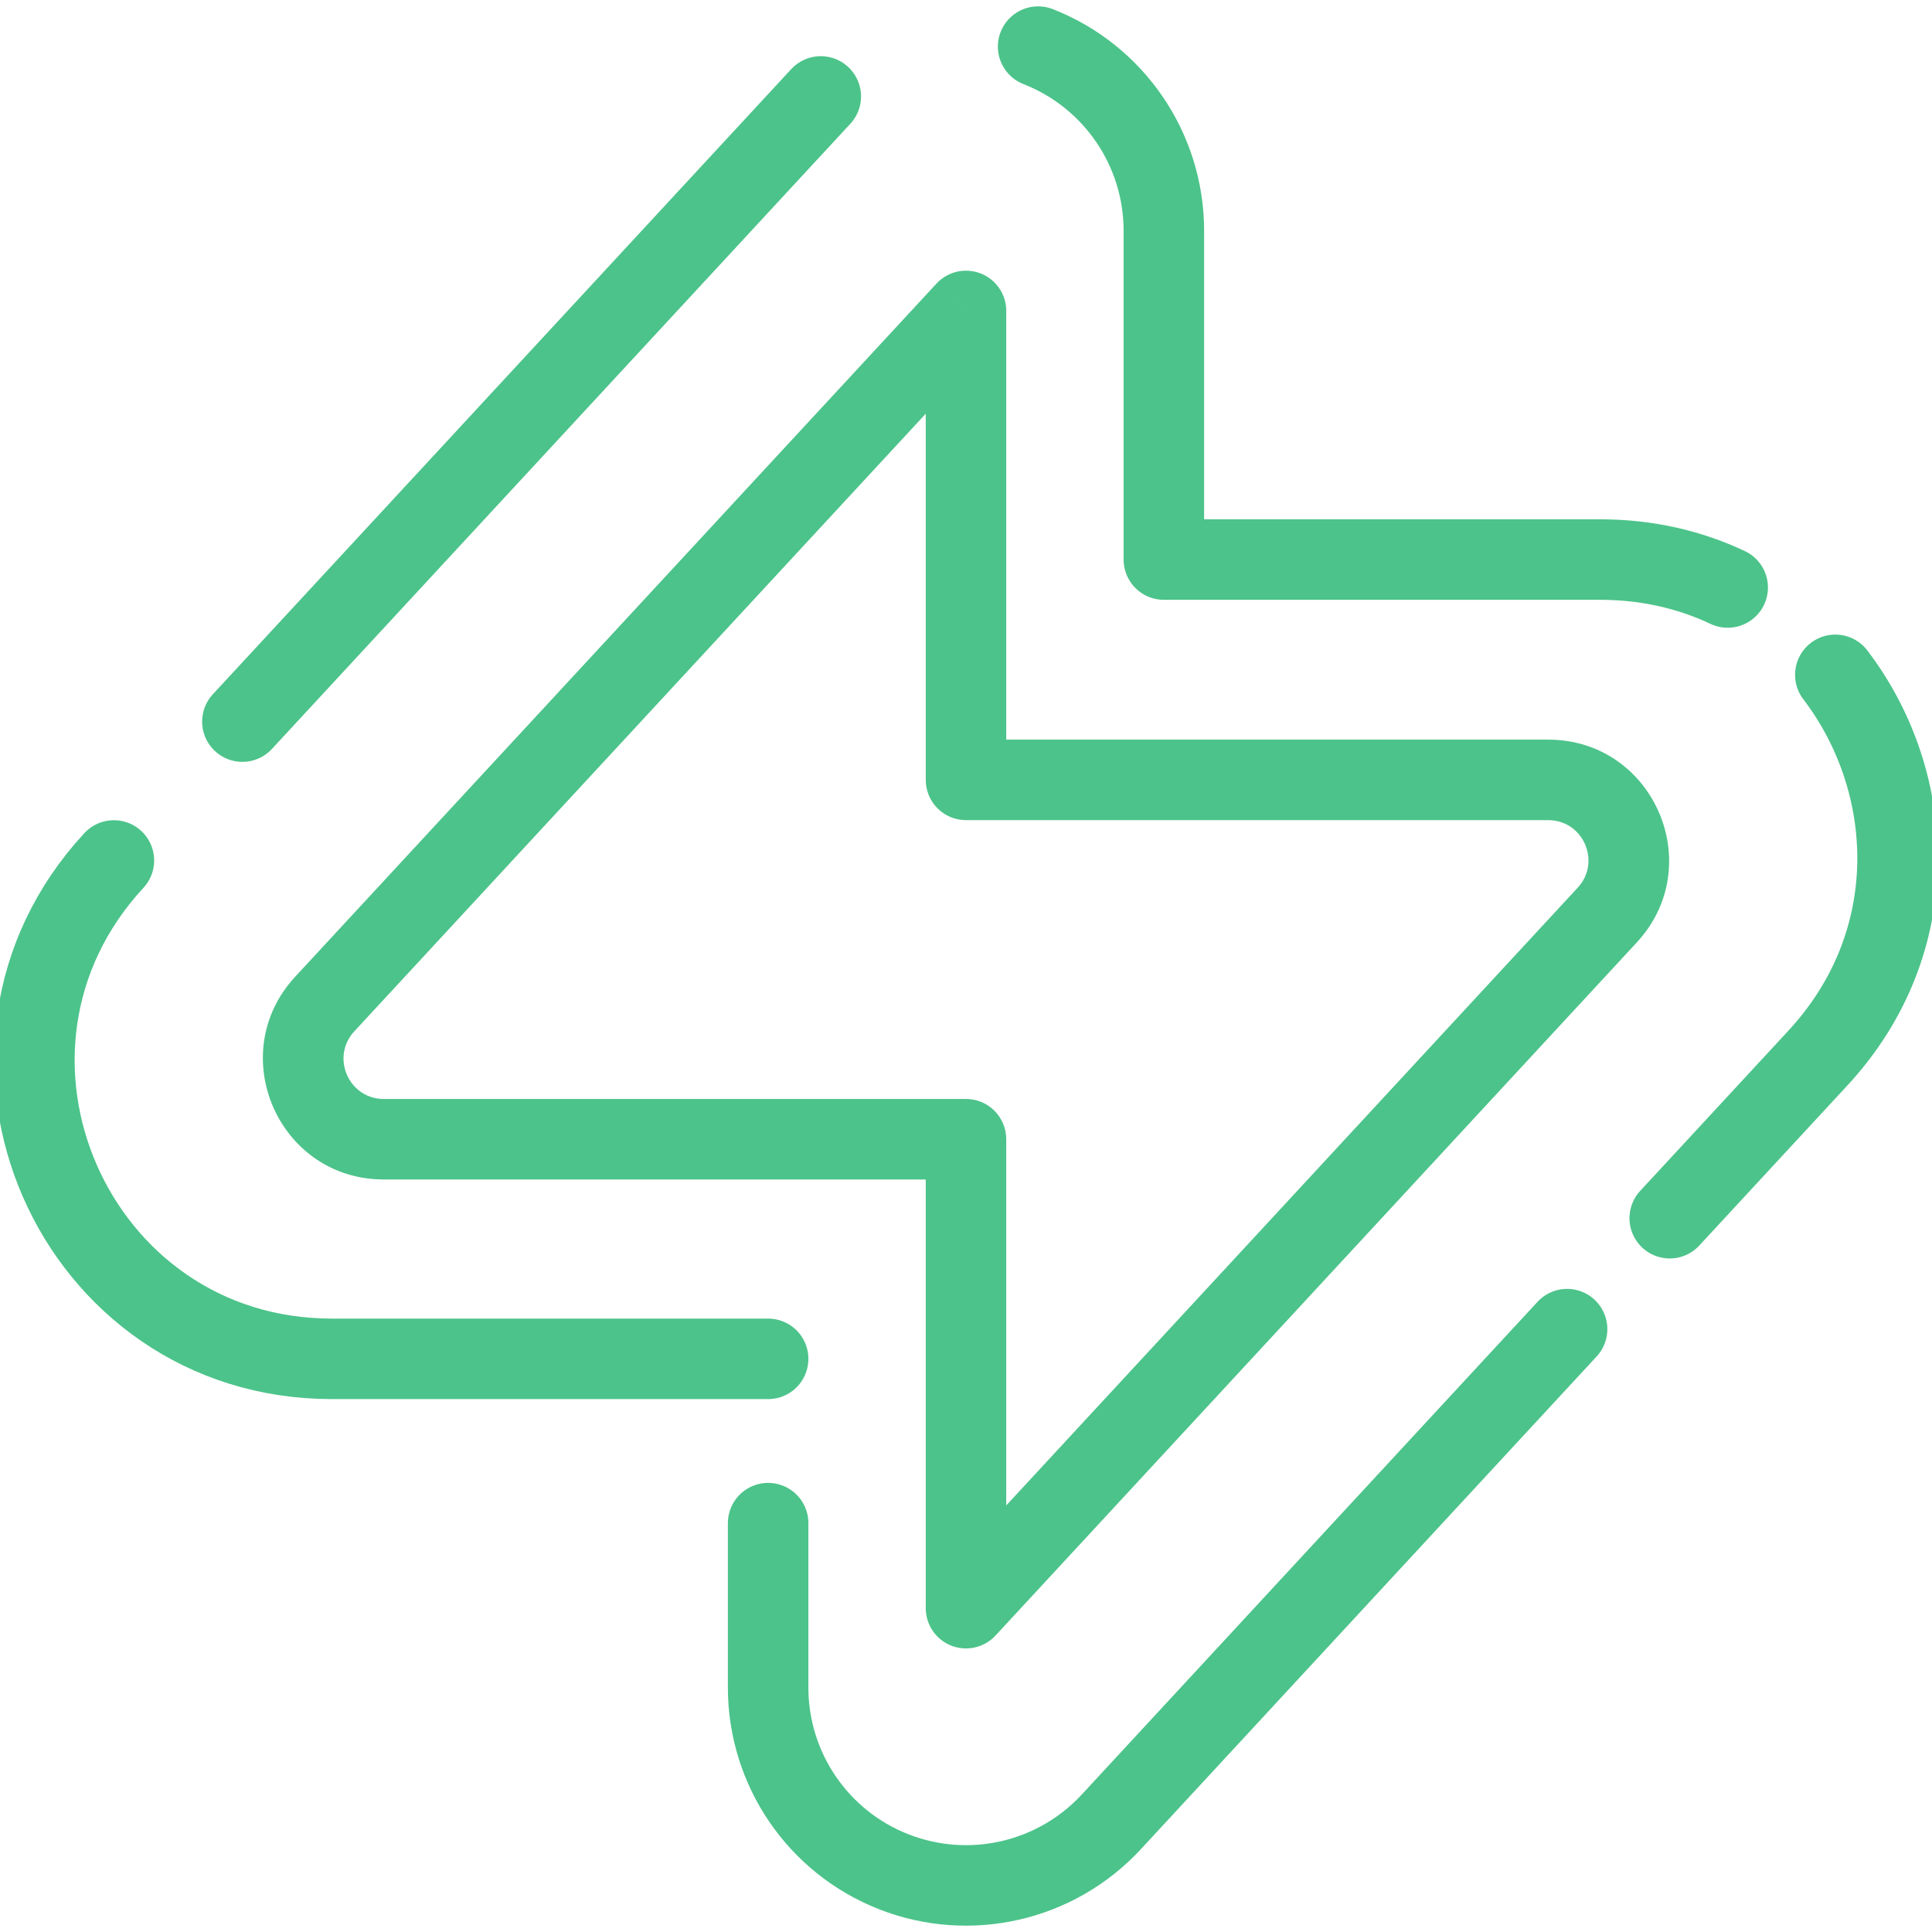 <svg width="24" height="24" viewBox="0 0 24 24" fill="none" xmlns="http://www.w3.org/2000/svg">
<g clip-path="url(#clip0_1759_13919)">
<path d="M12 9.688H11.5C11.5 9.964 11.724 10.188 12 10.188V9.688ZM12 3.862H12.5C12.5 3.657 12.374 3.472 12.183 3.397C11.991 3.322 11.773 3.372 11.633 3.523L12 3.862ZM4.034 12.473L3.667 12.133H3.667L4.034 12.473ZM12 14.152H12.5C12.5 14.019 12.447 13.892 12.353 13.798C12.26 13.704 12.132 13.652 12 13.652V14.152ZM12 19.977H11.5C11.5 20.183 11.626 20.368 11.817 20.443C12.009 20.518 12.227 20.468 12.367 20.317L12 19.977ZM19.966 11.367L20.333 11.707L19.966 11.367ZM19.232 9.688V10.188V9.688ZM12.5 9.688V3.862H11.5V9.688H12.5ZM11.633 3.523L3.667 12.133L4.401 12.812L12.367 4.202L11.633 3.523ZM3.667 12.133C2.779 13.094 3.46 14.652 4.768 14.652V13.652C4.332 13.652 4.105 13.132 4.401 12.812L3.667 12.133ZM4.768 14.652H12V13.652H4.768V14.652ZM11.5 14.152L11.5 19.977H12.5L12.5 14.152H11.5ZM12.367 20.317L20.333 11.707L19.599 11.027L11.633 19.638L12.367 20.317ZM20.333 11.707C21.221 10.746 20.54 9.188 19.232 9.188V10.188C19.668 10.188 19.895 10.707 19.599 11.027L20.333 11.707ZM19.232 9.188L12 9.188V10.188L19.232 10.188V9.188Z" fill="#4CC38A"/>
<path d="M12.896 0.579C13.838 0.948 14.458 1.856 14.458 2.867V6.951L19.878 6.951C20.462 6.951 20.994 7.077 21.462 7.298M10.196 1.198L3.011 8.964M1.415 10.689C-0.769 13.05 0.906 16.88 4.122 16.88H9.542M9.542 18.921L9.542 20.963C9.542 21.975 10.161 22.883 11.103 23.252C12.045 23.621 13.117 23.375 13.804 22.633L18.194 17.887L19.467 16.511M20.742 15.133L22.584 13.142C23.917 11.701 23.813 9.714 22.799 8.383" stroke="#4CC38A" stroke-linecap="round" stroke-linejoin="round"/>
</g>
<defs>
<clipPath id="clip0_1759_13919">
<rect width="24" height="24" fill="white"/>
</clipPath>
</defs>
</svg>
